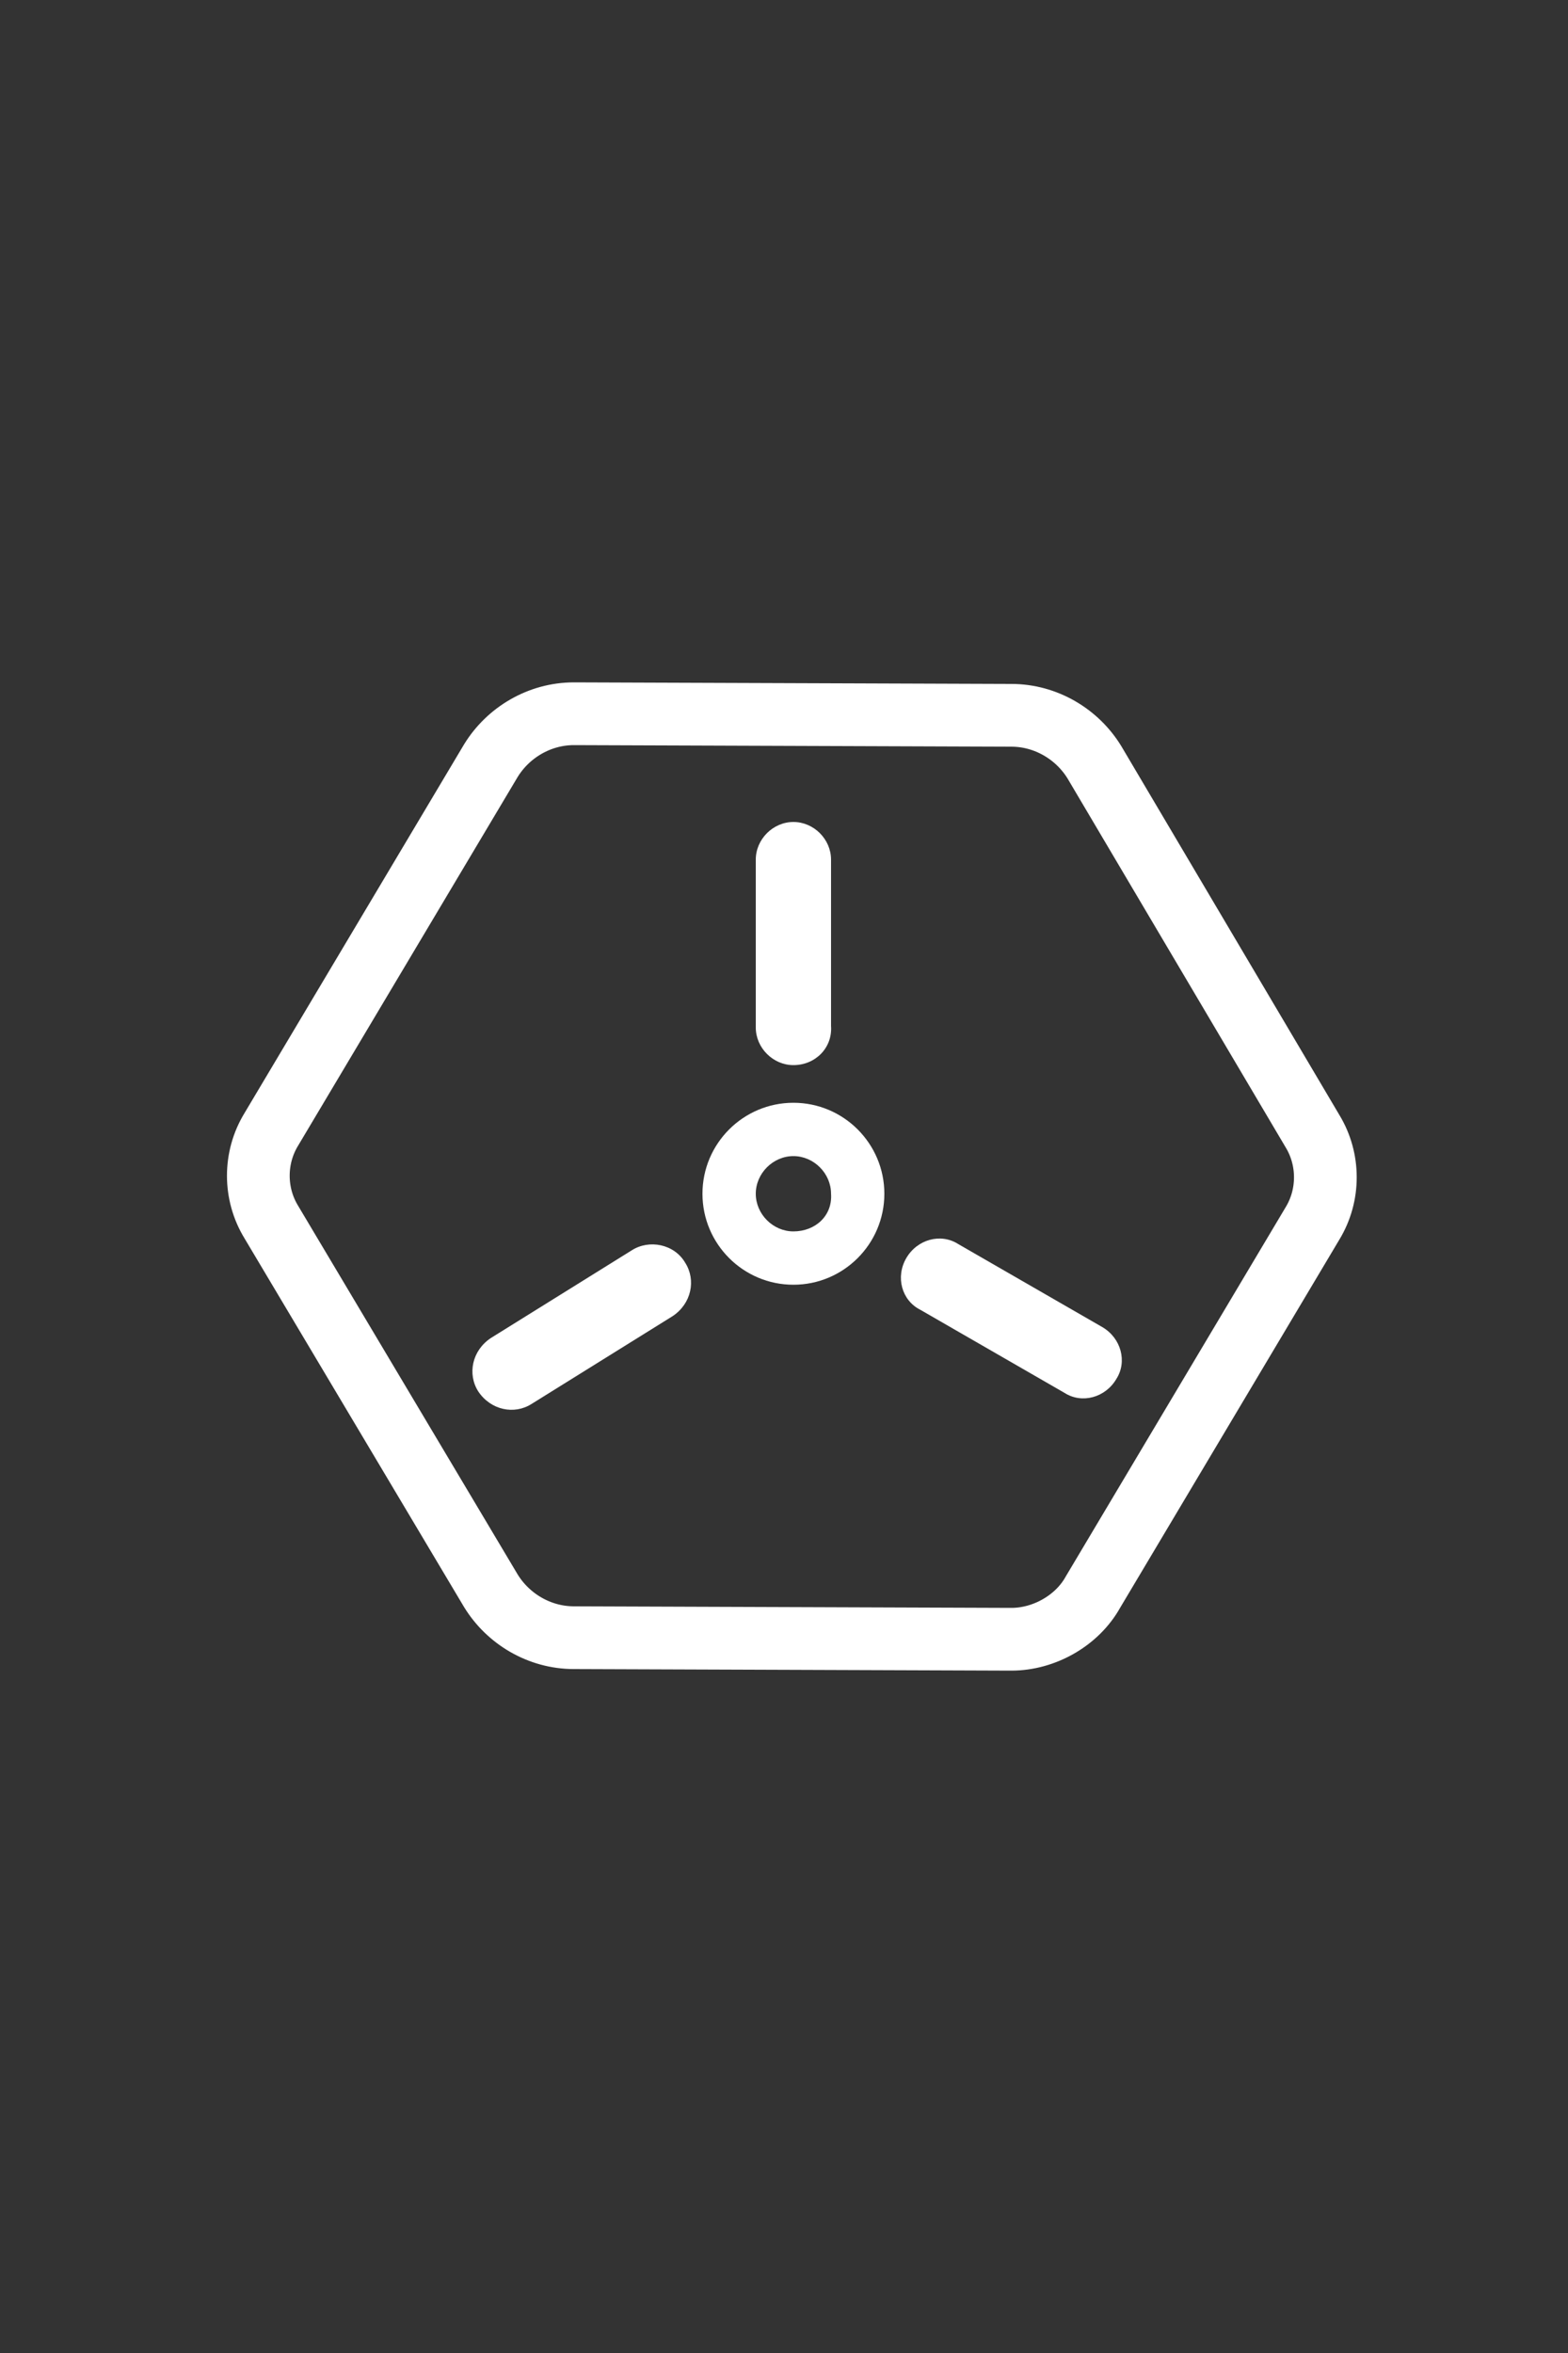 <?xml version="1.0" encoding="utf-8"?>
<!-- Generator: Adobe Illustrator 19.0.0, SVG Export Plug-In . SVG Version: 6.00 Build 0)  -->
<svg version="1.0" xmlns="http://www.w3.org/2000/svg" xmlns:xlink="http://www.w3.org/1999/xlink" x="0px" y="0px" width="100px" height="150px"
	 viewBox="0 0 100 150" style="enable-background:new 0 0 100 150;" xml:space="preserve">
<rect x="0" y="0" width="100" height="150" fill="#333333" stroke="none"/>
<style type="text/css">
	.st0{fill:none;stroke:#FFFFFF;stroke-width:4;stroke-miterlimit:10;}
	.st1{fill:#FFFFFF;}
</style>
<g id="Calque_52">
	<g id="speed">
		<g id="圖層_3_3_">
			<g id="圖層_23_4_">
				<g id="XMLID_46_">
					<path id="XMLID_47_" class="st0" d="M64.5,104.5l-27.9-0.1c-2.2,0-4.2-1.2-5.3-3L17.3,77.9c-1.1-1.8-1.1-4.1,0-5.9l14-23.5
						c1.1-1.8,3.1-3,5.3-3l27.9,0.1c2.2,0,4.2,1.2,5.3,3l13.9,23.5c1.1,1.8,1.1,4.1,0,5.9l-14,23.5
						C68.7,103.3,66.6,104.5,64.5,104.5z"/>
				</g>
			</g>
		</g>
		<g id="Calque_4">
			<path id="XMLID_11_" class="st1" d="M50.6,70.3c-3.2,0-5.8,2.6-5.8,5.8c0,3.2,2.6,5.8,5.8,5.8s5.8-2.6,5.8-5.8
				C56.4,72.9,53.8,70.3,50.6,70.3z M50.6,78.5c-1.3,0-2.4-1.1-2.4-2.4c0-1.3,1.1-2.4,2.4-2.4s2.4,1.1,2.4,2.4
				C53.1,77.5,52,78.5,50.6,78.5z"/>
			<path id="XMLID_3_" class="st1" d="M50.6,67.9L50.6,67.9c-1.3,0-2.4-1.1-2.4-2.4V54.8c0-1.3,1.1-2.4,2.4-2.4h0
				c1.3,0,2.4,1.1,2.4,2.4v10.6C53.1,66.8,52,67.9,50.6,67.9z"/>
			<path id="XMLID_5_" class="st1" d="M57.8,80.2L57.8,80.2c0.7-1.2,2.2-1.6,3.3-0.9l9.2,5.3c1.2,0.7,1.6,2.2,0.9,3.3l0,0
				c-0.7,1.2-2.2,1.6-3.3,0.9l-9.2-5.3C57.5,82.9,57.1,81.4,57.8,80.2z"/>
			<path id="XMLID_4_" class="st1" d="M43.7,80.5L43.7,80.5c0.7,1.1,0.4,2.6-0.8,3.4l-9,5.6c-1.1,0.7-2.6,0.4-3.4-0.8h0
				c-0.7-1.1-0.4-2.6,0.8-3.4l9-5.6C41.4,79,43,79.3,43.7,80.5z"/>
		</g>
	</g>
</g>
<g id="border_-_copie_2">
</g>
</svg>
